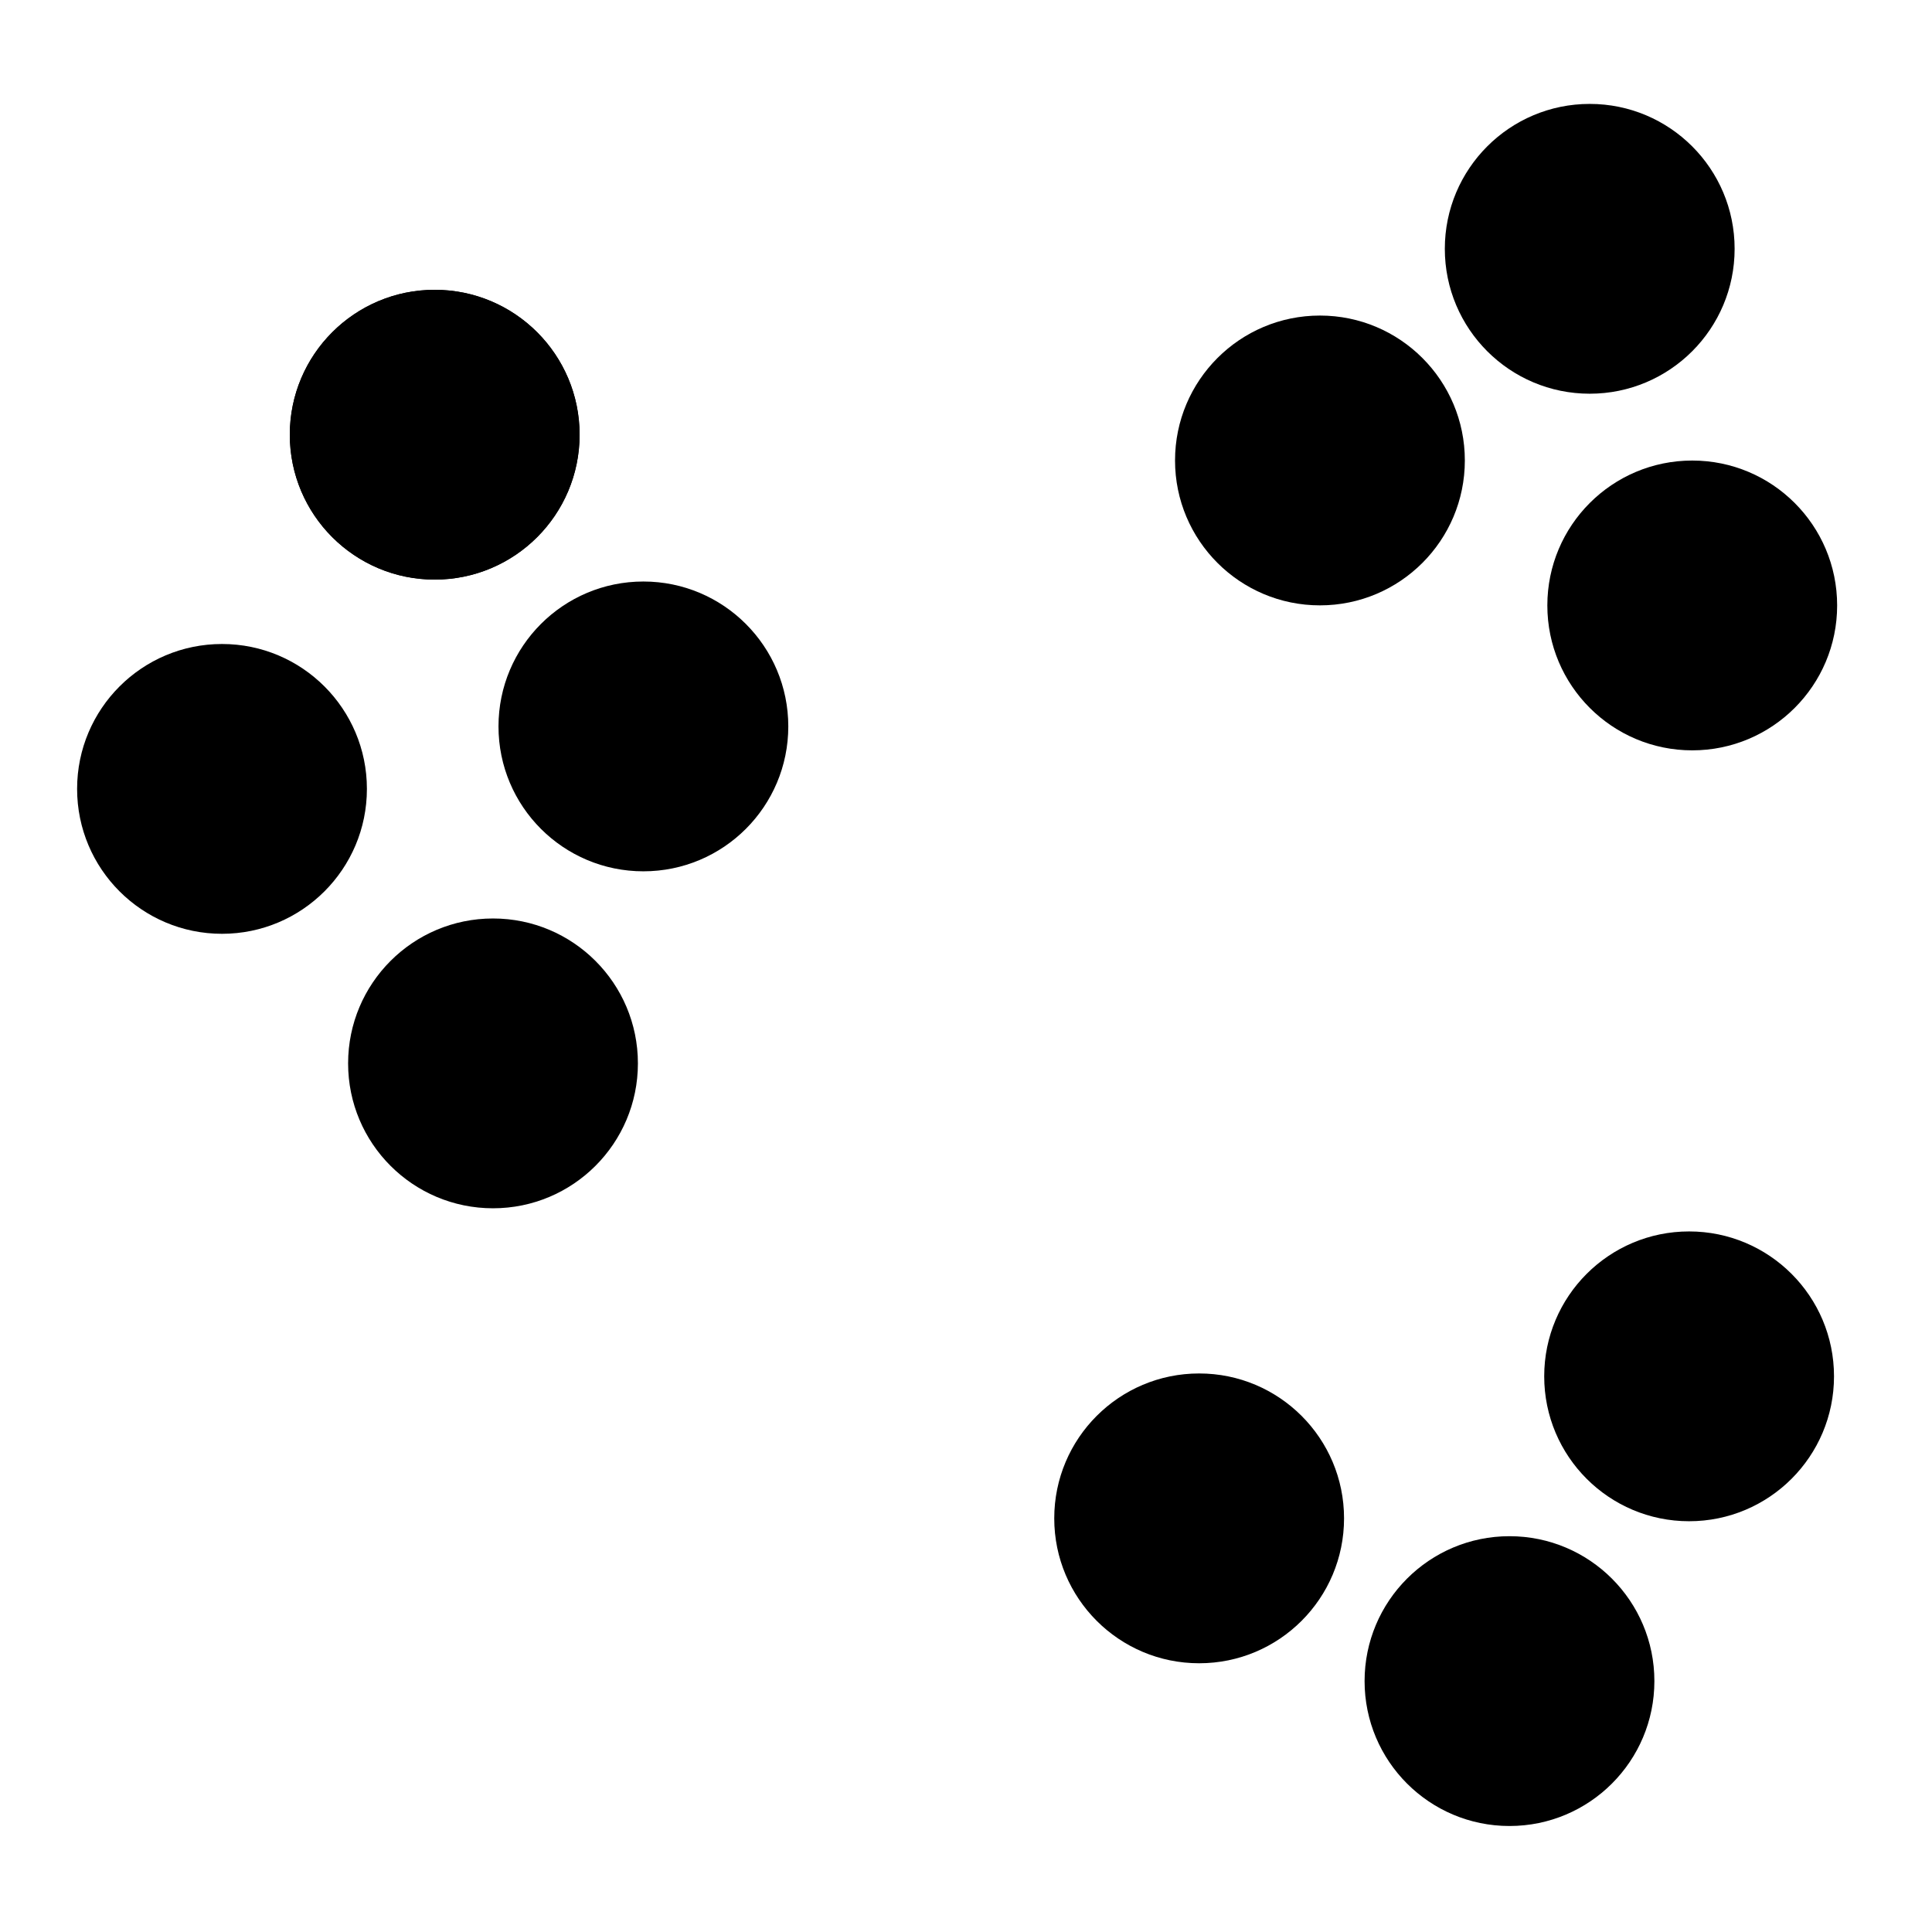 <?xml version="1.0" encoding="UTF-8" standalone="no"?>
<svg
   xmlns:dc="http://purl.org/dc/elements/1.1/"
   xmlns:cc="http://creativecommons.org/ns#"
   xmlns:rdf="http://www.w3.org/1999/02/22-rdf-syntax-ns#"
   xmlns:svg="http://www.w3.org/2000/svg"
   xmlns="http://www.w3.org/2000/svg"
   xmlns:sodipodi="http://sodipodi.sourceforge.net/DTD/sodipodi-0.dtd"
   xmlns:inkscape="http://www.inkscape.org/namespaces/inkscape"
   stroke="currentColor"
   fill="currentColor"
   width="1000"
   height="1000"
   id="svg4152"
   version="1.1"
   inkscape:version="1.0.1 (c497b03c, 2020-09-10)"
   viewBox="0 0 1000 1000"
   sodipodi:docname="pca.svg">
  <defs
     id="defs5498">
    <marker
       inkscape:isstock="true"
       style="overflow:visible"
       id="marker4233"
       refX="0.0"
       refY="0.0"
       orient="auto"
       inkscape:stockid="TriangleOutL">
      <path
         transform="scale(0.8)"
         style="fill-rule:evenodd;stroke-width:1pt;stroke-opacity:1;fill-opacity:1"
         d="M 5.77,0.0 L -2.88,5.0 L -2.88,-5.0 L 5.77,0.0 z "
         id="path4235" />
    </marker>
    <marker
       inkscape:isstock="true"
       style="overflow:visible"
       id="marker4755"
       refX="0.0"
       refY="0.0"
       orient="auto"
       inkscape:stockid="TriangleOutL">
      <path
         transform="scale(0.8)"
         style="fill-rule:evenodd;stroke-width:1pt;stroke-opacity:1;fill-opacity:1"
         d="M 5.77,0.0 L -2.88,5.0 L -2.88,-5.0 L 5.77,0.0 z "
         id="path4757" />
    </marker>
    <marker
       inkscape:stockid="Arrow1Lend"
       orient="auto"
       refY="0.0"
       refX="0.0"
       id="Arrow1Lend"
       style="overflow:visible;"
       inkscape:isstock="true">
      <path
         id="path4164"
         d="M 0.0,0.0 L 5.0,-5.0 L -12.5,0.0 L 5.0,5.0 L 0.0,0.0 z "
         style="fill-rule:evenodd;stroke-width:1pt;stroke-opacity:1;fill-opacity:1"
         transform="scale(0.8) rotate(180) translate(12.5,0)" />
    </marker>
    <marker
       inkscape:stockid="Arrow2Lend"
       orient="auto"
       refY="0.0"
       refX="0.0"
       id="Arrow2Lend"
       style="overflow:visible;"
       inkscape:isstock="true">
      <path
         id="path4182"
         style="fill-rule:evenodd;stroke-width:0.625;stroke-linejoin:round;stroke-opacity:1;fill-opacity:1"
         d="M 8.719,4.034 L -2.207,0.016 L 8.719,-4.002 C 6.973,-1.63 6.983,1.616 8.719,4.034 z "
         transform="scale(1.1) rotate(180) translate(1,0)" />
    </marker>
    <pattern
       y="0"
       x="0"
       height="6"
       width="6"
       patternUnits="userSpaceOnUse"
       id="EMFhbasepattern" />
    <pattern
       y="0"
       x="0"
       height="6"
       width="6"
       patternUnits="userSpaceOnUse"
       id="EMFhbasepattern-6" />
    <pattern
       y="0"
       x="0"
       height="6"
       width="6"
       patternUnits="userSpaceOnUse"
       id="EMFhbasepattern-9" />
    <pattern
       y="0"
       x="0"
       height="6"
       width="6"
       patternUnits="userSpaceOnUse"
       id="EMFhbasepattern-0" />
    <pattern
       y="0"
       x="0"
       height="6"
       width="6"
       patternUnits="userSpaceOnUse"
       id="EMFhbasepattern-60" />
    <pattern
       y="0"
       x="0"
       height="6"
       width="6"
       patternUnits="userSpaceOnUse"
       id="EMFhbasepattern-2" />
    <pattern
       y="0"
       x="0"
       height="6"
       width="6"
       patternUnits="userSpaceOnUse"
       id="EMFhbasepattern-06" />
  </defs>
  <sodipodi:namedview
     inkscape:window-height="1035"
     inkscape:window-width="1922"
     inkscape:pageshadow="2"
     inkscape:pageopacity="0.0"
     borderopacity="1.0"
     bordercolor="#666666"
     pagecolor="#ffffff"
     id="base"
     showgrid="true"
     showguides="true"
     inkscape:guide-bbox="true"
     inkscape:zoom="0.79285714"
     inkscape:cx="198.69862"
     inkscape:cy="463.2348"
     inkscape:window-x="0"
     inkscape:window-y="23"
     inkscape:current-layer="svg4152"
     inkscape:window-maximized="0"
     objecttolerance="20"
     inkscape:document-rotation="0">
    <sodipodi:guide
       orientation="horizontal"
       position="300,200"
       id="guide5596"
       inkscape:locked="false" />
    <inkscape:grid
       type="xygrid"
       id="grid3430"
       empspacing="50" />
    <sodipodi:guide
       position="550,1000"
       orientation="0,1"
       id="guide4169"
       inkscape:locked="false" />
  </sodipodi:namedview>
  <ellipse
     style="fill-opacity:0;stroke:none;stroke-width:40;stroke-linejoin:miter;stroke-miterlimit:4;stroke-dasharray:none"
     id="path954"
     cx="75"
     cy="425"
     rx="325"
     ry="125" />
  <circle
     style="fill-opacity:1;stroke:none;stroke-width:20;stroke-linejoin:miter;stroke-miterlimit:4;stroke-dasharray:20, 20;stroke-dashoffset:0;stroke-opacity:1"
     id="path893"
     cx="225"
     cy="225"
     r="75" />
  <circle
     style="fill-opacity:1;stroke:none;stroke-width:20;stroke-linejoin:miter;stroke-miterlimit:4;stroke-dasharray:20, 20;stroke-dashoffset:0;stroke-opacity:1"
     id="circle89"
     cx="225"
     cy="225"
     r="75" />
  <circle
     style="fill-opacity:1;stroke:none;stroke-width:20;stroke-linejoin:miter;stroke-miterlimit:4;stroke-dasharray:20, 20;stroke-dashoffset:0;stroke-opacity:1"
     id="circle89-4"
     cx="114.91"
     cy="408.333"
     r="75" />
  <circle
     style="fill-opacity:1;stroke:none;stroke-width:20;stroke-linejoin:miter;stroke-miterlimit:4;stroke-dasharray:20, 20;stroke-dashoffset:0;stroke-opacity:1"
     id="circle89-4-6"
     cx="333.018"
     cy="375.991"
     r="75" />
  <circle
     style="fill-opacity:1;stroke:none;stroke-width:20;stroke-linejoin:miter;stroke-miterlimit:4;stroke-dasharray:20, 20;stroke-dashoffset:0;stroke-opacity:1"
     id="circle89-4-9"
     cx="255.18"
     cy="550.405"
     r="75" />
  <circle
     style="fill-opacity:1;stroke:none;stroke-width:20;stroke-linejoin:miter;stroke-miterlimit:4;stroke-dasharray:20, 20;stroke-dashoffset:0;stroke-opacity:1"
     id="circle89-4-4"
     cx="683.198"
     cy="238.333"
     r="75" />
  <circle
     style="fill-opacity:1;stroke:none;stroke-width:20;stroke-linejoin:miter;stroke-miterlimit:4;stroke-dasharray:20, 20;stroke-dashoffset:0;stroke-opacity:1"
     id="circle89-4-1"
     cx="875.901"
     cy="313.378"
     r="75" />
  <circle
     style="fill-opacity:1;stroke:none;stroke-width:20;stroke-linejoin:miter;stroke-miterlimit:4;stroke-dasharray:20, 20;stroke-dashoffset:0;stroke-opacity:1"
     id="circle89-4-3"
     cx="822.838"
     cy="128.784"
     r="75" />
  <circle
     style="fill-opacity:1;stroke:none;stroke-width:20;stroke-linejoin:miter;stroke-miterlimit:4;stroke-dasharray:20, 20;stroke-dashoffset:0;stroke-opacity:1"
     id="circle89-4-5"
     cx="781.306"
     cy="870.135"
     r="75" />
  <circle
     style="fill-opacity:1;stroke:none;stroke-width:20;stroke-linejoin:miter;stroke-miterlimit:4;stroke-dasharray:20, 20;stroke-dashoffset:0;stroke-opacity:1"
     id="circle89-4-35"
     cx="620.676"
     cy="785.901"
     r="75" />
  <circle
     style="fill-opacity:1;stroke:none;stroke-width:20;stroke-linejoin:miter;stroke-miterlimit:4;stroke-dasharray:20, 20;stroke-dashoffset:0;stroke-opacity:1"
     id="circle89-4-43"
     cx="874.279"
     cy="712.387"
     r="75" />
</svg>
